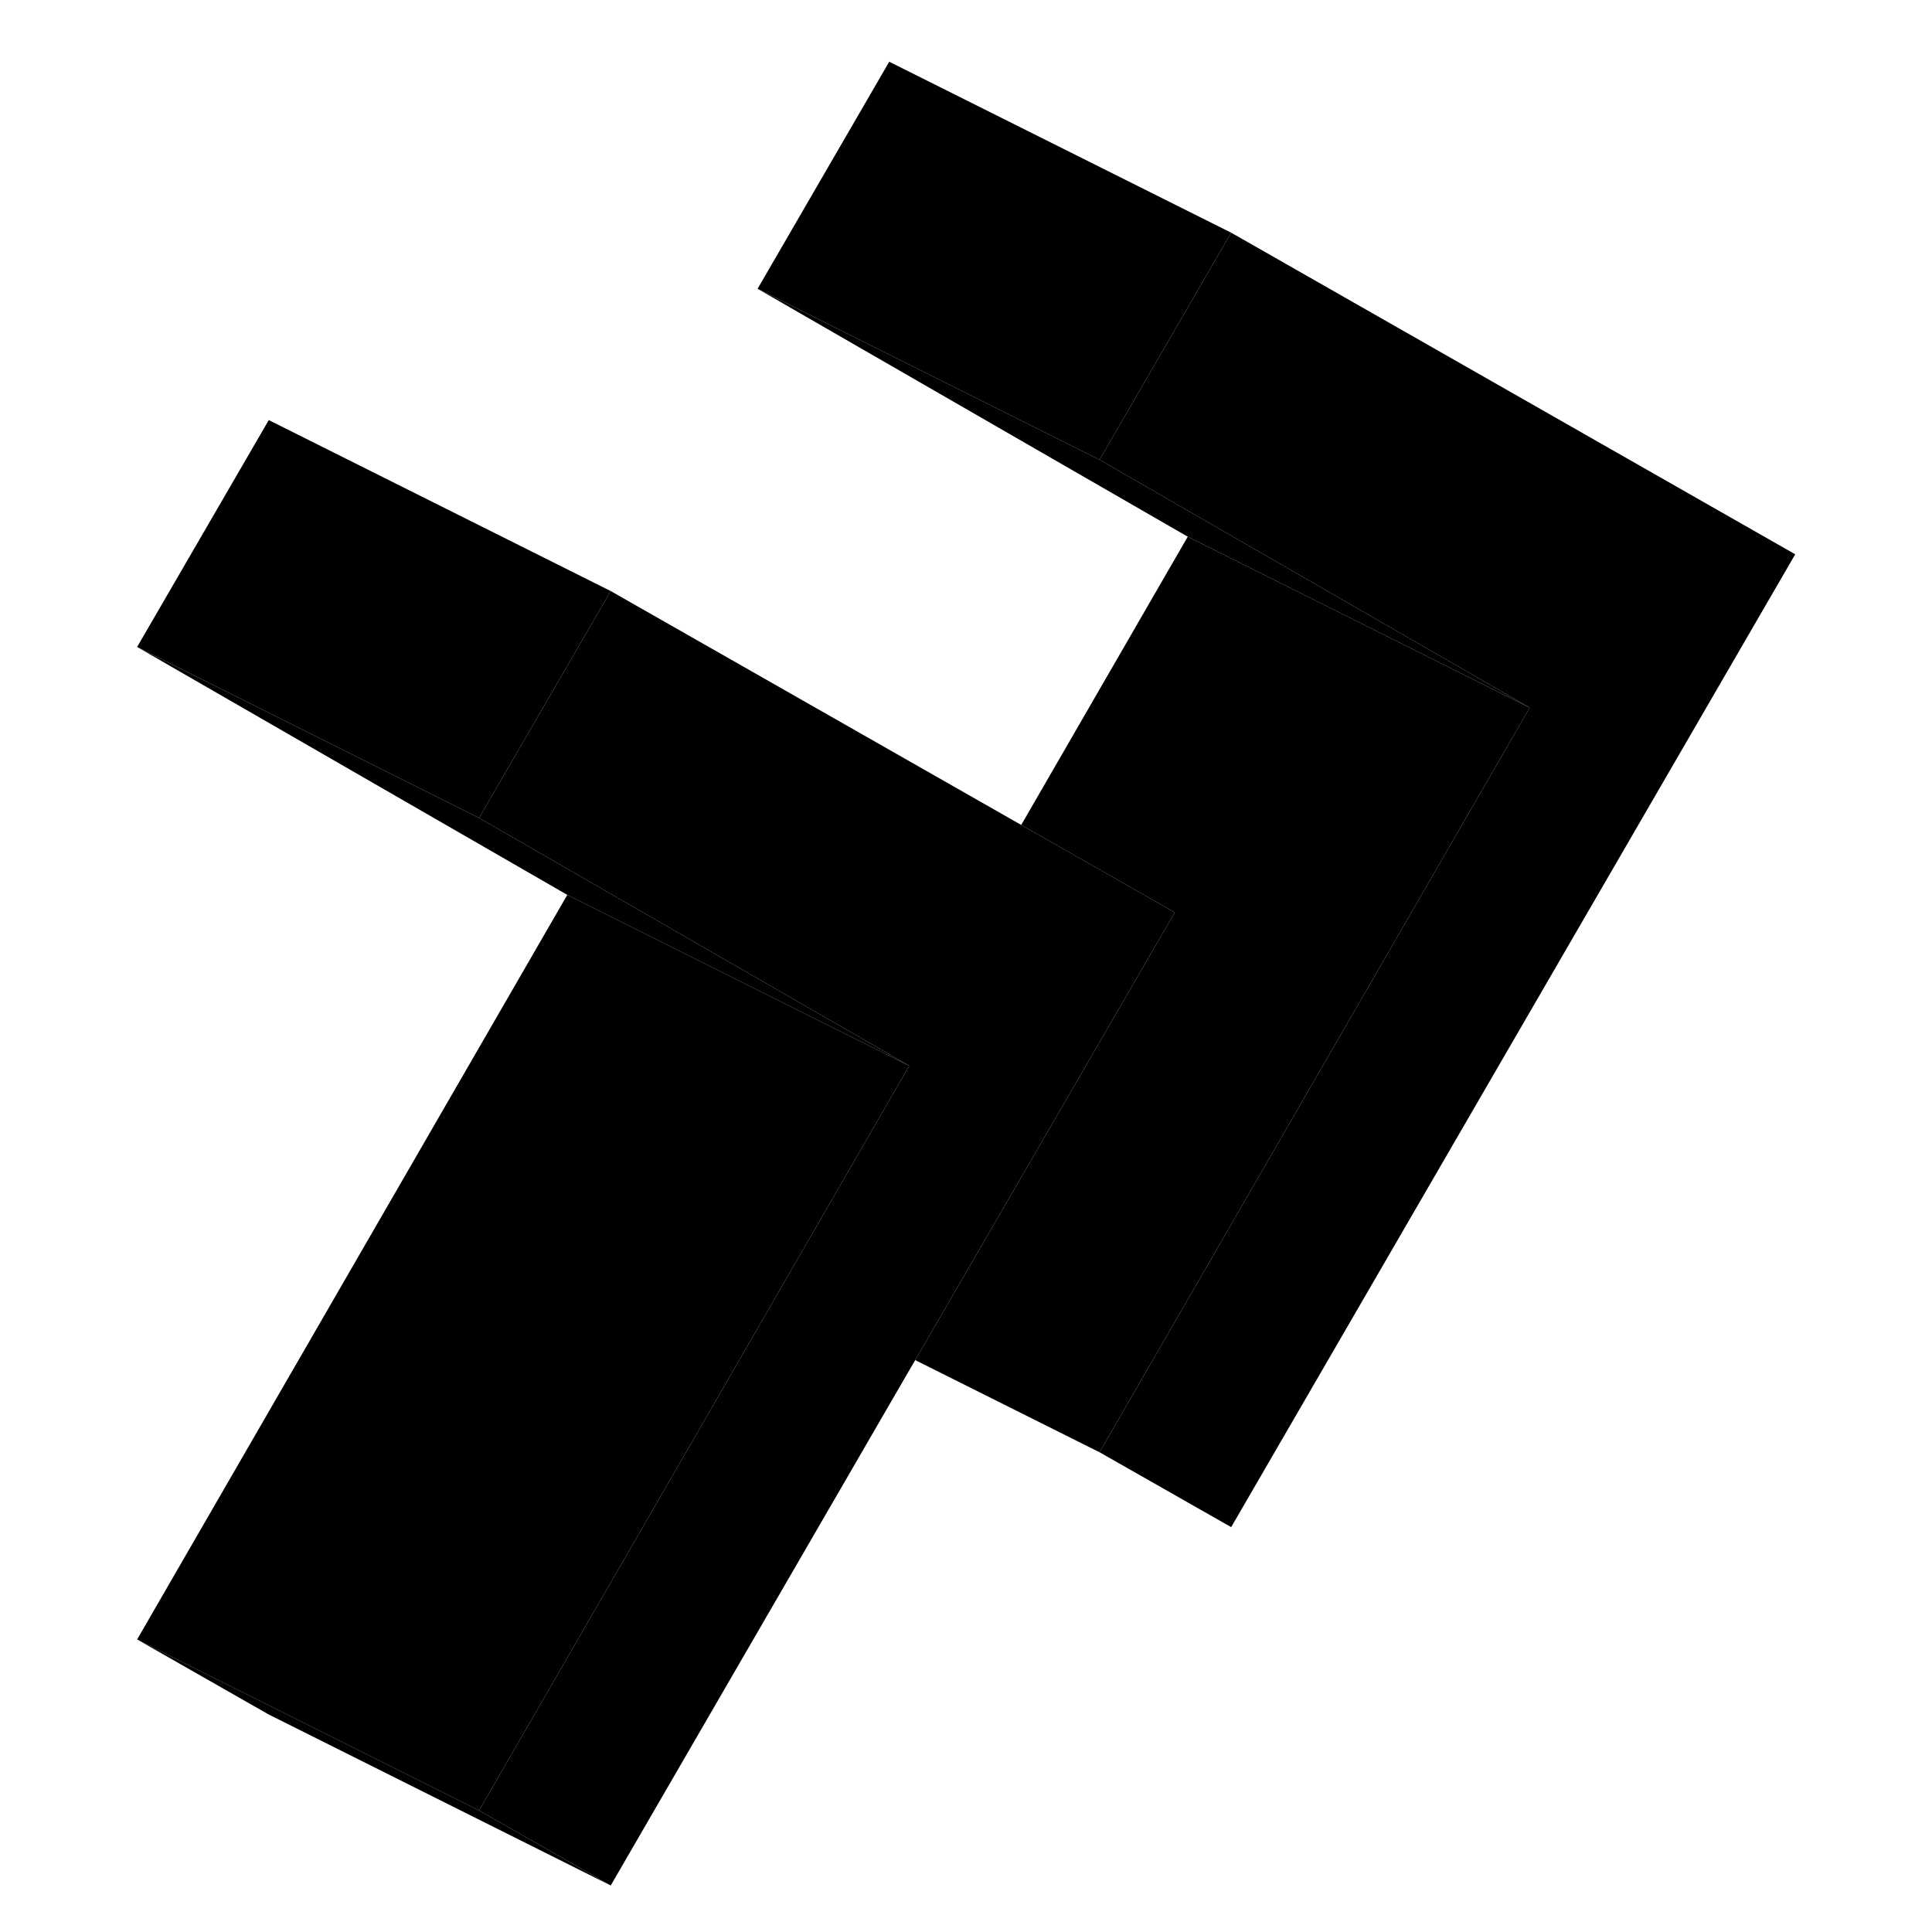 <svg width="48" height="48" viewBox="0 0 103 113" class="pr-icon-iso-duotone-secondary"
     xmlns="http://www.w3.org/2000/svg" stroke-width="1px" stroke-linecap="round" stroke-linejoin="round">
    <path d="M100 32.42L67.01 89.32L59.31 84.94L84.47 41.39L72.88 34.71L59.31 26.89L66.4 14.66L67.01 13.61L100 32.42Z"
          class="pr-icon-iso-duotone-primary-stroke" stroke-miterlimit="10"/>
    <path d="M84.47 41.39L59.31 84.94L48.53 79.55L63.71 53.37L62.47 52.66L54.73 48.25L64.47 31.39L72.48 35.39L84.47 41.39Z"
          class="pr-icon-iso-duotone-primary-stroke" stroke-miterlimit="10"/>
    <path d="M48.18 62.34L40.54 75.56L40.51 75.62L23.02 105.89L10.96 99.86L3.02 95.89L28.18 52.34L36.19 56.34L46.95 61.72L48.18 62.34Z"
          class="pr-icon-iso-duotone-primary-stroke" stroke-miterlimit="10"/>
    <path d="M30.72 34.57L30.11 35.62L23.02 47.84L3.02 37.84L10.72 24.57L30.72 34.57Z"
          class="pr-icon-iso-duotone-primary-stroke" stroke-miterlimit="10"/>
    <path d="M63.71 53.37L48.53 79.55L48.29 79.96L30.72 110.28L23.02 105.89L40.51 75.62L40.54 75.56L48.18 62.34L46.99 61.65L36.59 55.66L23.02 47.84L30.11 35.62L30.72 34.57L54.73 48.25L62.47 52.66L63.71 53.37Z"
          class="pr-icon-iso-duotone-primary-stroke" stroke-miterlimit="10"/>
    <path d="M84.47 41.39L72.48 35.39L64.47 31.39L39.31 16.89L59.31 26.89L72.88 34.71L84.47 41.39Z"
          class="pr-icon-iso-duotone-primary-stroke" stroke-miterlimit="10"/>
    <path d="M67.01 13.61L66.4 14.66L59.31 26.89L39.31 16.89L47.01 3.61L67.01 13.61Z"
          class="pr-icon-iso-duotone-primary-stroke" stroke-miterlimit="10"/>
    <path d="M67.01 89.32L48.29 79.96" class="pr-icon-iso-duotone-primary-stroke" stroke-miterlimit="10"/>
    <path d="M48.18 62.34L46.95 61.72L36.19 56.34L28.18 52.34L3.02 37.84L23.02 47.84L36.59 55.66L46.99 61.65L48.18 62.34Z"
          class="pr-icon-iso-duotone-primary-stroke" stroke-miterlimit="10"/>
    <path d="M30.72 110.28L10.72 100.28L3.02 95.89L10.96 99.86L23.02 105.89L30.72 110.28Z"
          class="pr-icon-iso-duotone-primary-stroke" stroke-miterlimit="10"/>
</svg>